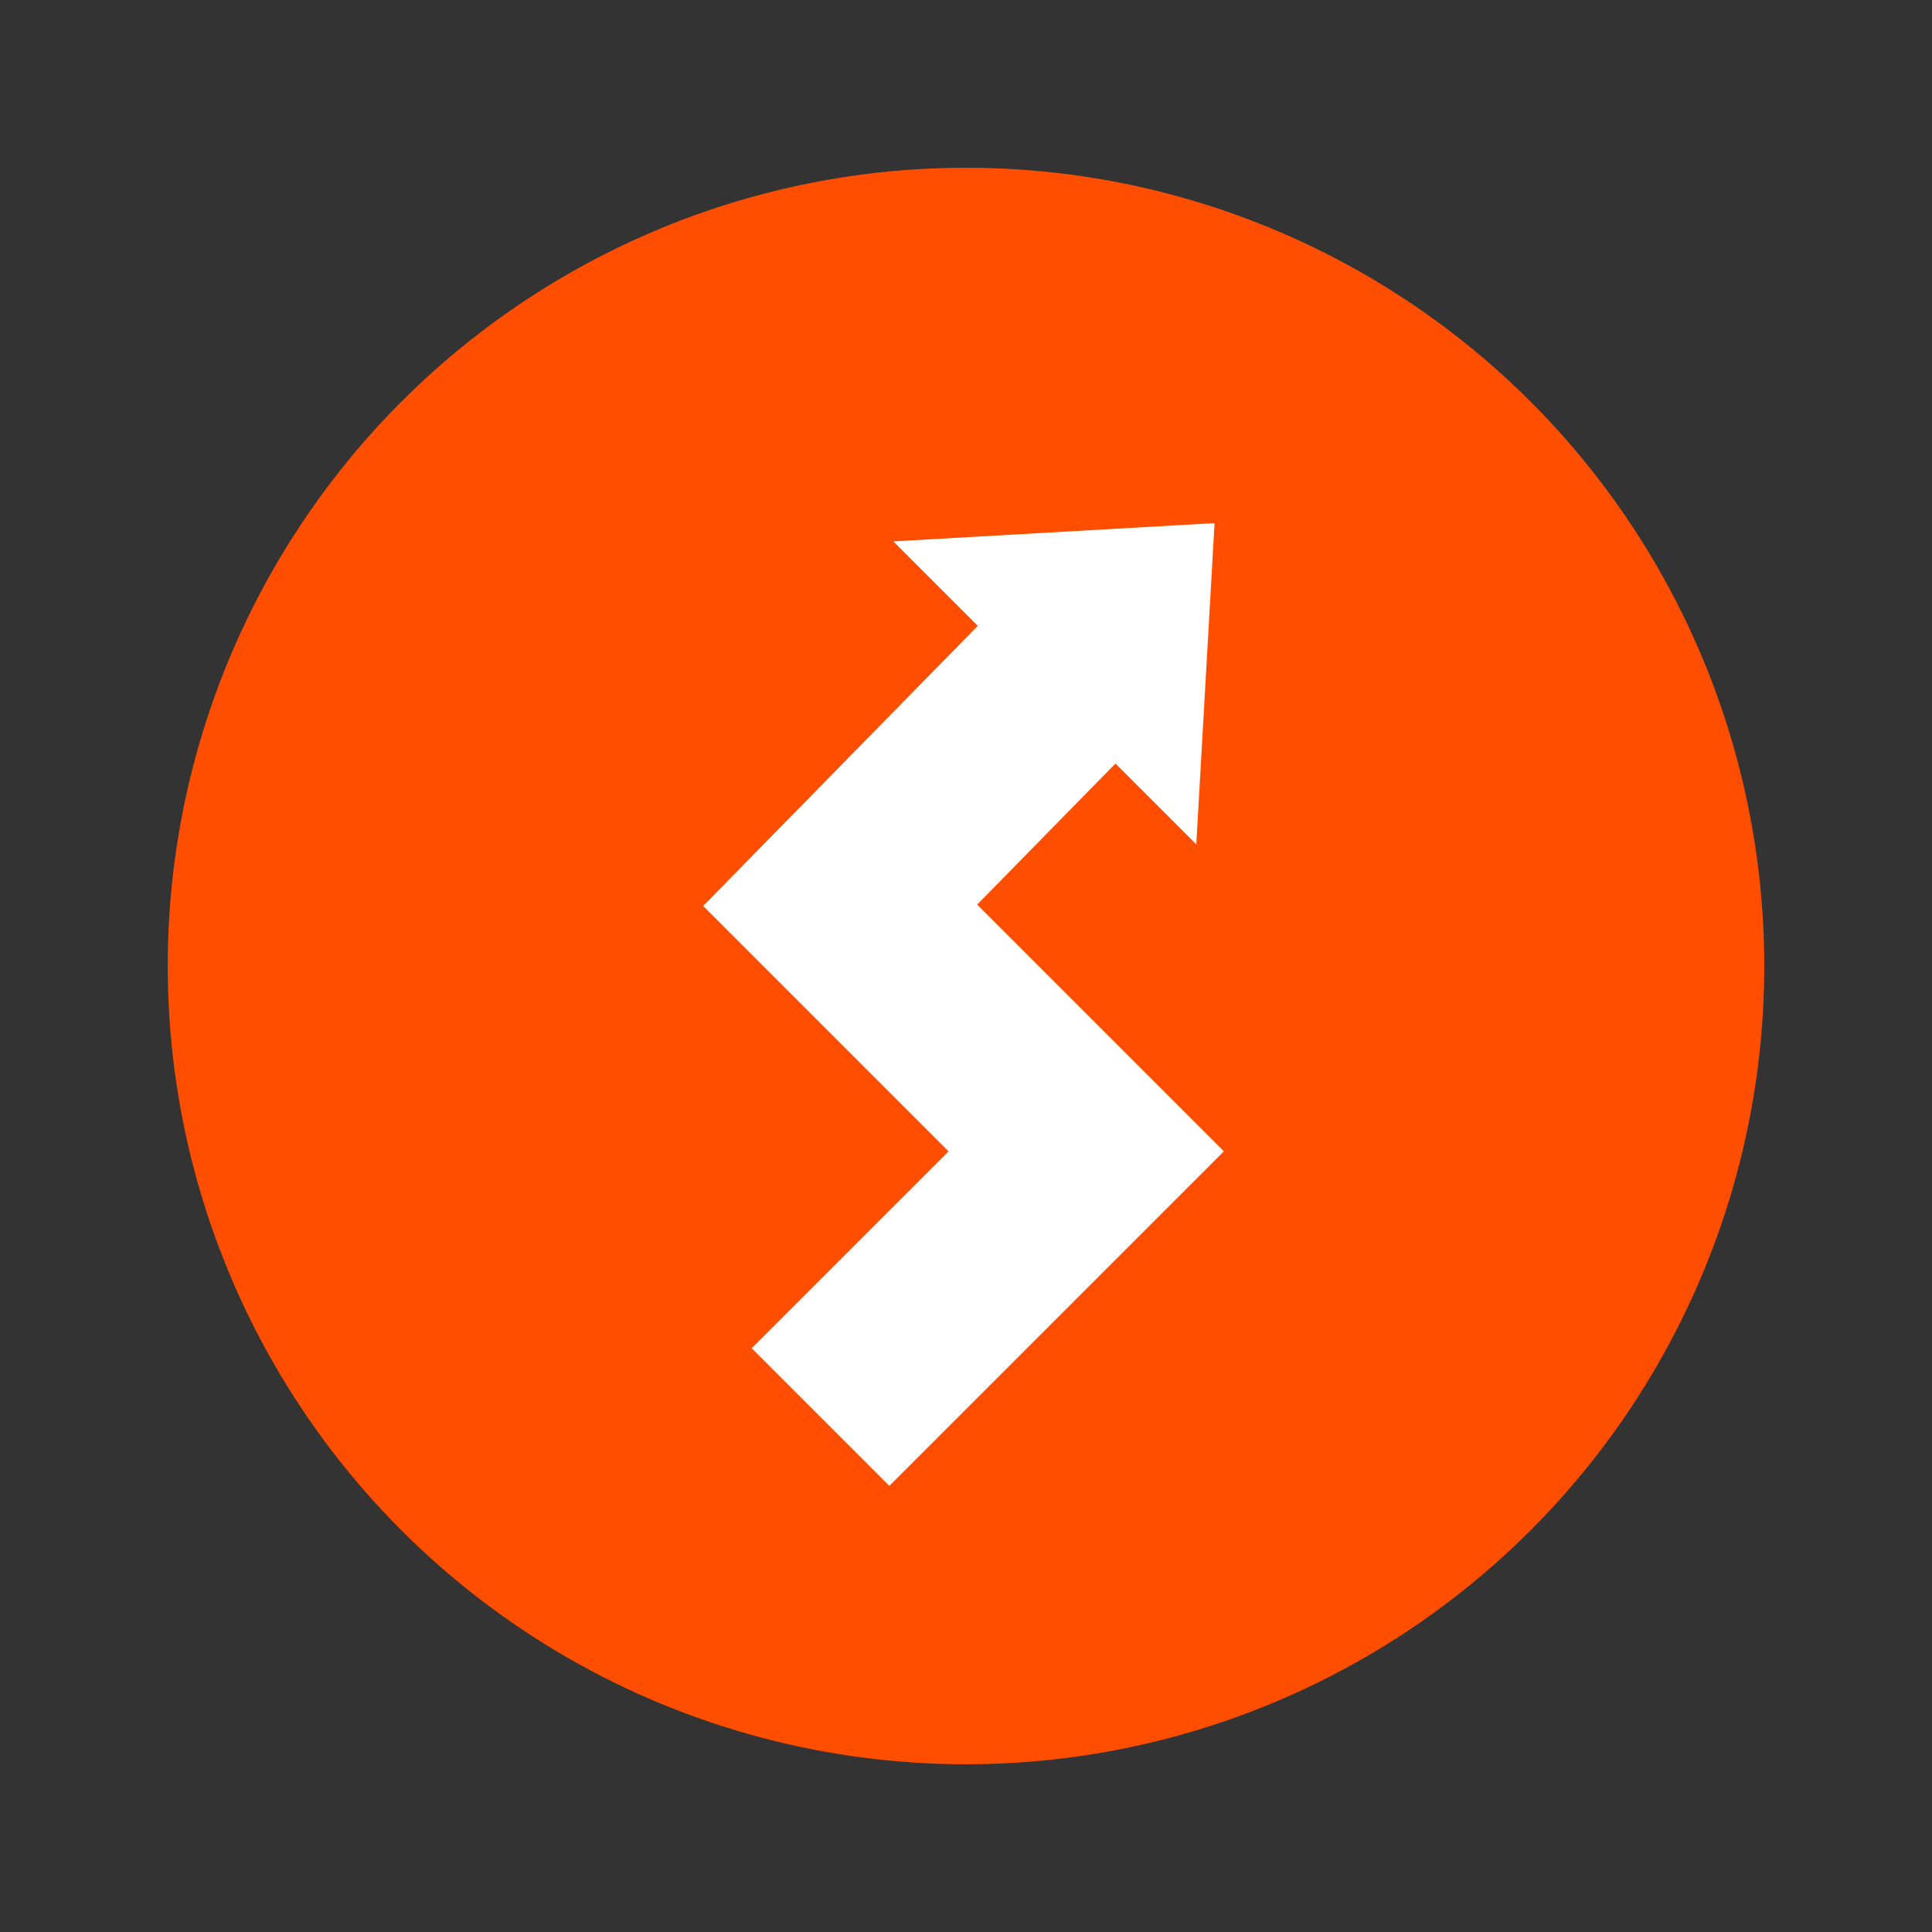 <?xml version="1.0" encoding="UTF-8"?>
<svg id="Layer_1" data-name="Layer 1" xmlns="http://www.w3.org/2000/svg" viewBox="0 0 1006 1006">
  <rect x="0" y="0" width="1006" height="1006" fill="#333333" stroke="none"/>
  <defs>
    <style>
      .cls-1 {
        fill: none;
        stroke: #fff;
        stroke-miterlimit: 10;
        stroke-width: 101.38px;
      }

      .cls-2 {
        fill: #ff4e00;
      }

      .cls-3 {
        fill: #fff;
      }
    </style>
  </defs>
  <circle class="cls-2" cx="503" cy="503" r="415.66"/>
  <polyline class="cls-1" points="427.24 737.85 565.59 599.5 437.47 471.38 547.2 359.47"/>
  <polygon class="cls-3" points="632.43 272.39 465.16 281.9 622.91 439.65 632.43 272.39"/>
</svg>